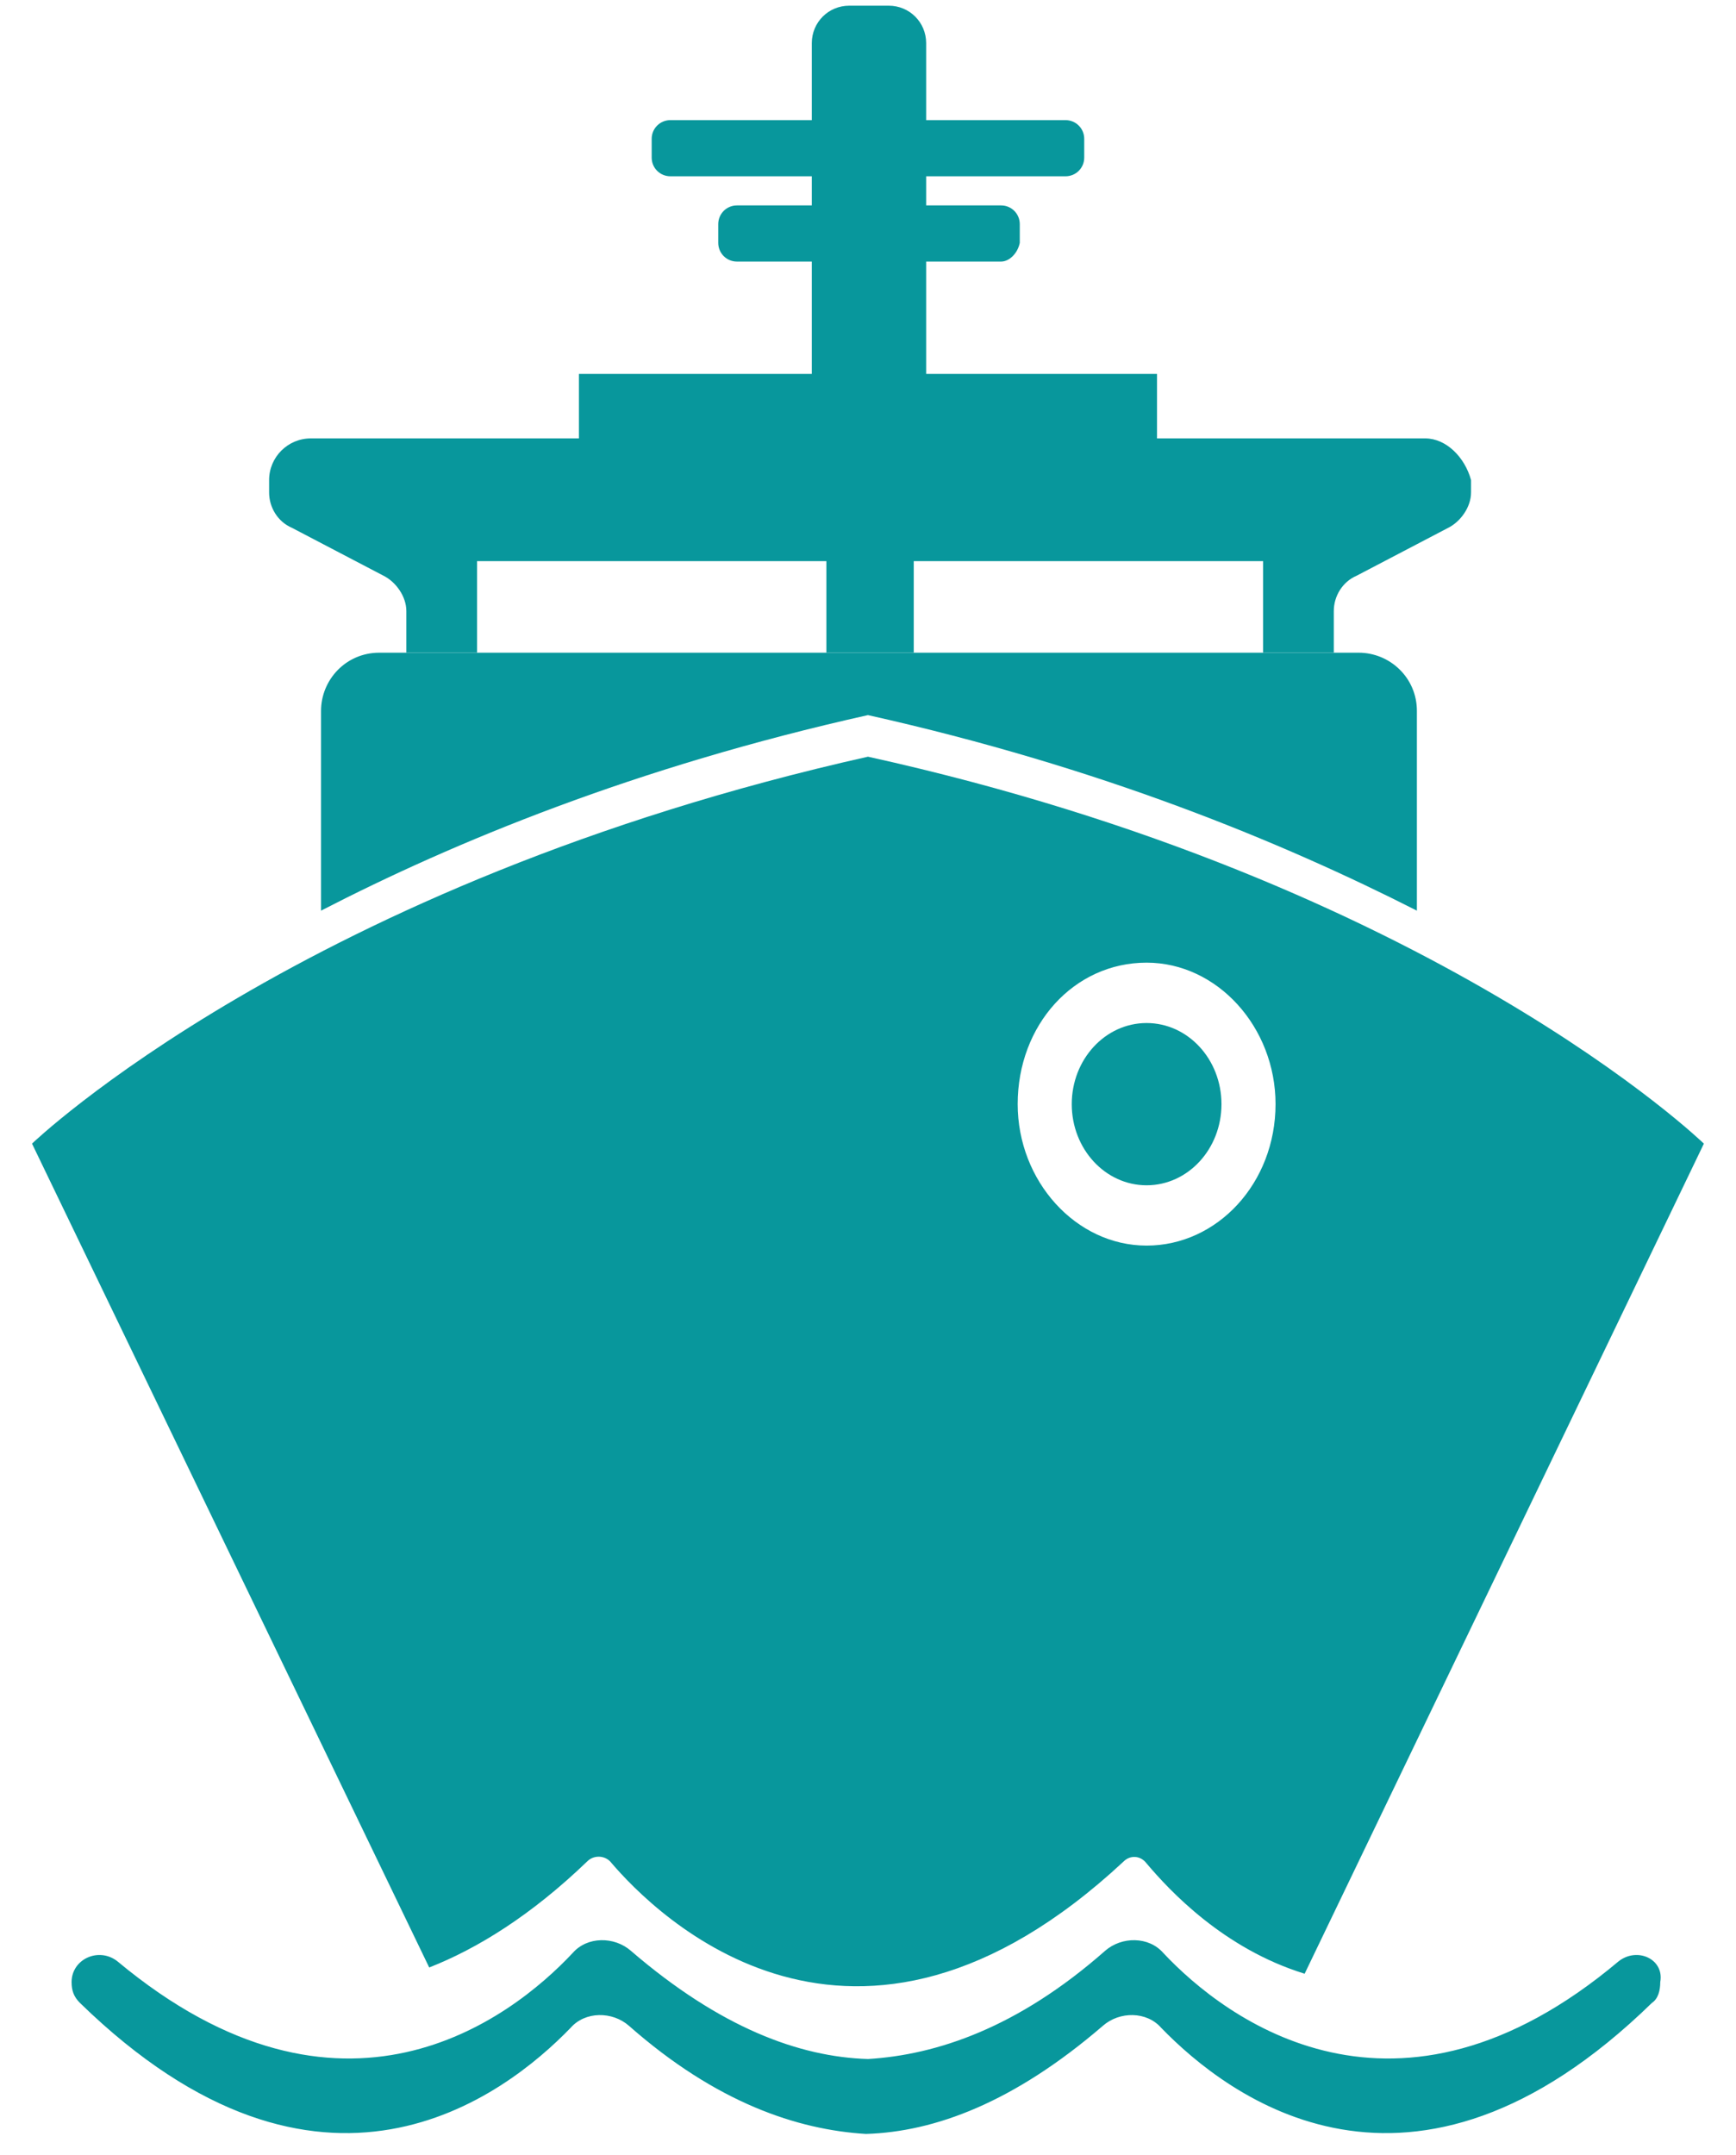 <svg width="54" height="67" viewBox="0 0 54 67" fill="none" xmlns="http://www.w3.org/2000/svg">
<path d="M35.99 11.626H18.008V14.343H35.99V11.626Z" fill="#08979C"/>
<path d="M25.252 1.341V13.761C25.252 14.407 25.769 14.925 26.416 14.925H27.645C28.292 14.925 28.809 14.407 28.809 13.761V1.341C28.809 0.695 28.292 0.177 27.645 0.177H26.416C25.769 0.177 25.252 0.695 25.252 1.341Z" fill="#08979C"/>
<path d="M35.666 36.853C36.953 36.853 37.995 35.724 37.995 34.331C37.995 32.937 36.953 31.808 35.666 31.808C34.38 31.808 33.338 32.937 33.338 34.331C33.338 35.724 34.38 36.853 35.666 36.853Z" fill="#08979C"/>
<path d="M44.335 13.631H27H9.665C8.953 13.631 8.371 14.213 8.371 14.925V15.313C8.371 15.765 8.63 16.218 9.083 16.412L11.929 17.9C12.317 18.094 12.64 18.547 12.64 19V20.293C12.64 20.293 14.257 20.293 14.839 20.293V17.447H25.706V20.293C25.965 20.293 27.064 20.293 27.064 20.293H28.423V17.447H39.29V20.293H41.489V19C41.489 18.547 41.748 18.094 42.2 17.9L45.046 16.412C45.434 16.218 45.758 15.765 45.758 15.313V14.925C45.564 14.213 44.982 13.631 44.335 13.631Z" fill="#08979C"/>
<path d="M33.143 5.481H20.854C20.53 5.481 20.271 5.223 20.271 4.899V4.317C20.271 3.994 20.53 3.735 20.854 3.735H33.143C33.467 3.735 33.726 3.994 33.726 4.317V4.899C33.726 5.223 33.467 5.481 33.143 5.481Z" fill="#08979C"/>
<path d="M31.139 8.133H22.924C22.601 8.133 22.342 7.875 22.342 7.551V6.969C22.342 6.646 22.601 6.387 22.924 6.387H31.139C31.462 6.387 31.721 6.646 31.721 6.969V7.551C31.656 7.875 31.397 8.133 31.139 8.133Z" fill="#08979C"/>
<path d="M26.998 22.234C34.242 23.851 39.87 26.18 44.074 28.314V22.105C44.074 21.07 43.233 20.294 42.263 20.294H11.797C10.762 20.294 9.986 21.134 9.986 22.105V28.314C14.126 26.18 19.753 23.851 26.998 22.234Z" fill="#08979C"/>
<path d="M18.267 57.874C18.46 57.68 18.784 57.68 18.978 57.874C20.401 59.556 26.546 65.7 34.955 57.874C35.149 57.68 35.472 57.68 35.666 57.938C36.378 58.779 38.059 60.59 40.582 61.367L53.001 35.558C53.001 35.558 44.593 27.408 26.999 23.527C9.405 27.473 0.996 35.558 0.996 35.558L13.351 61.173C14.838 60.59 16.52 59.556 18.267 57.874ZM35.666 29.931C37.865 29.931 39.677 31.936 39.677 34.329C39.677 36.787 37.865 38.728 35.666 38.728C33.467 38.728 31.656 36.722 31.656 34.329C31.656 31.871 33.402 29.931 35.666 29.931Z" fill="#08979C"/>
<path d="M50.351 60.979C43.43 66.801 38.126 62.79 36.185 60.721C35.732 60.203 34.892 60.203 34.374 60.656C31.657 63.049 29.135 63.89 27 64.019C24.866 63.955 22.408 63.049 19.626 60.656C19.109 60.203 18.268 60.203 17.815 60.721C15.875 62.79 10.635 66.801 3.65 60.979C3.067 60.526 2.227 60.915 2.227 61.626C2.227 61.885 2.291 62.079 2.485 62.273C9.989 69.582 15.681 65.184 17.75 63.049C18.203 62.532 19.044 62.532 19.562 62.984C22.278 65.378 24.801 66.219 26.936 66.348C29.07 66.283 31.528 65.378 34.309 62.984C34.827 62.532 35.668 62.532 36.12 63.049C38.19 65.184 43.883 69.582 51.386 62.273C51.58 62.144 51.644 61.885 51.644 61.626C51.774 60.915 50.933 60.526 50.351 60.979Z" fill="#08979C"/>
</svg>
